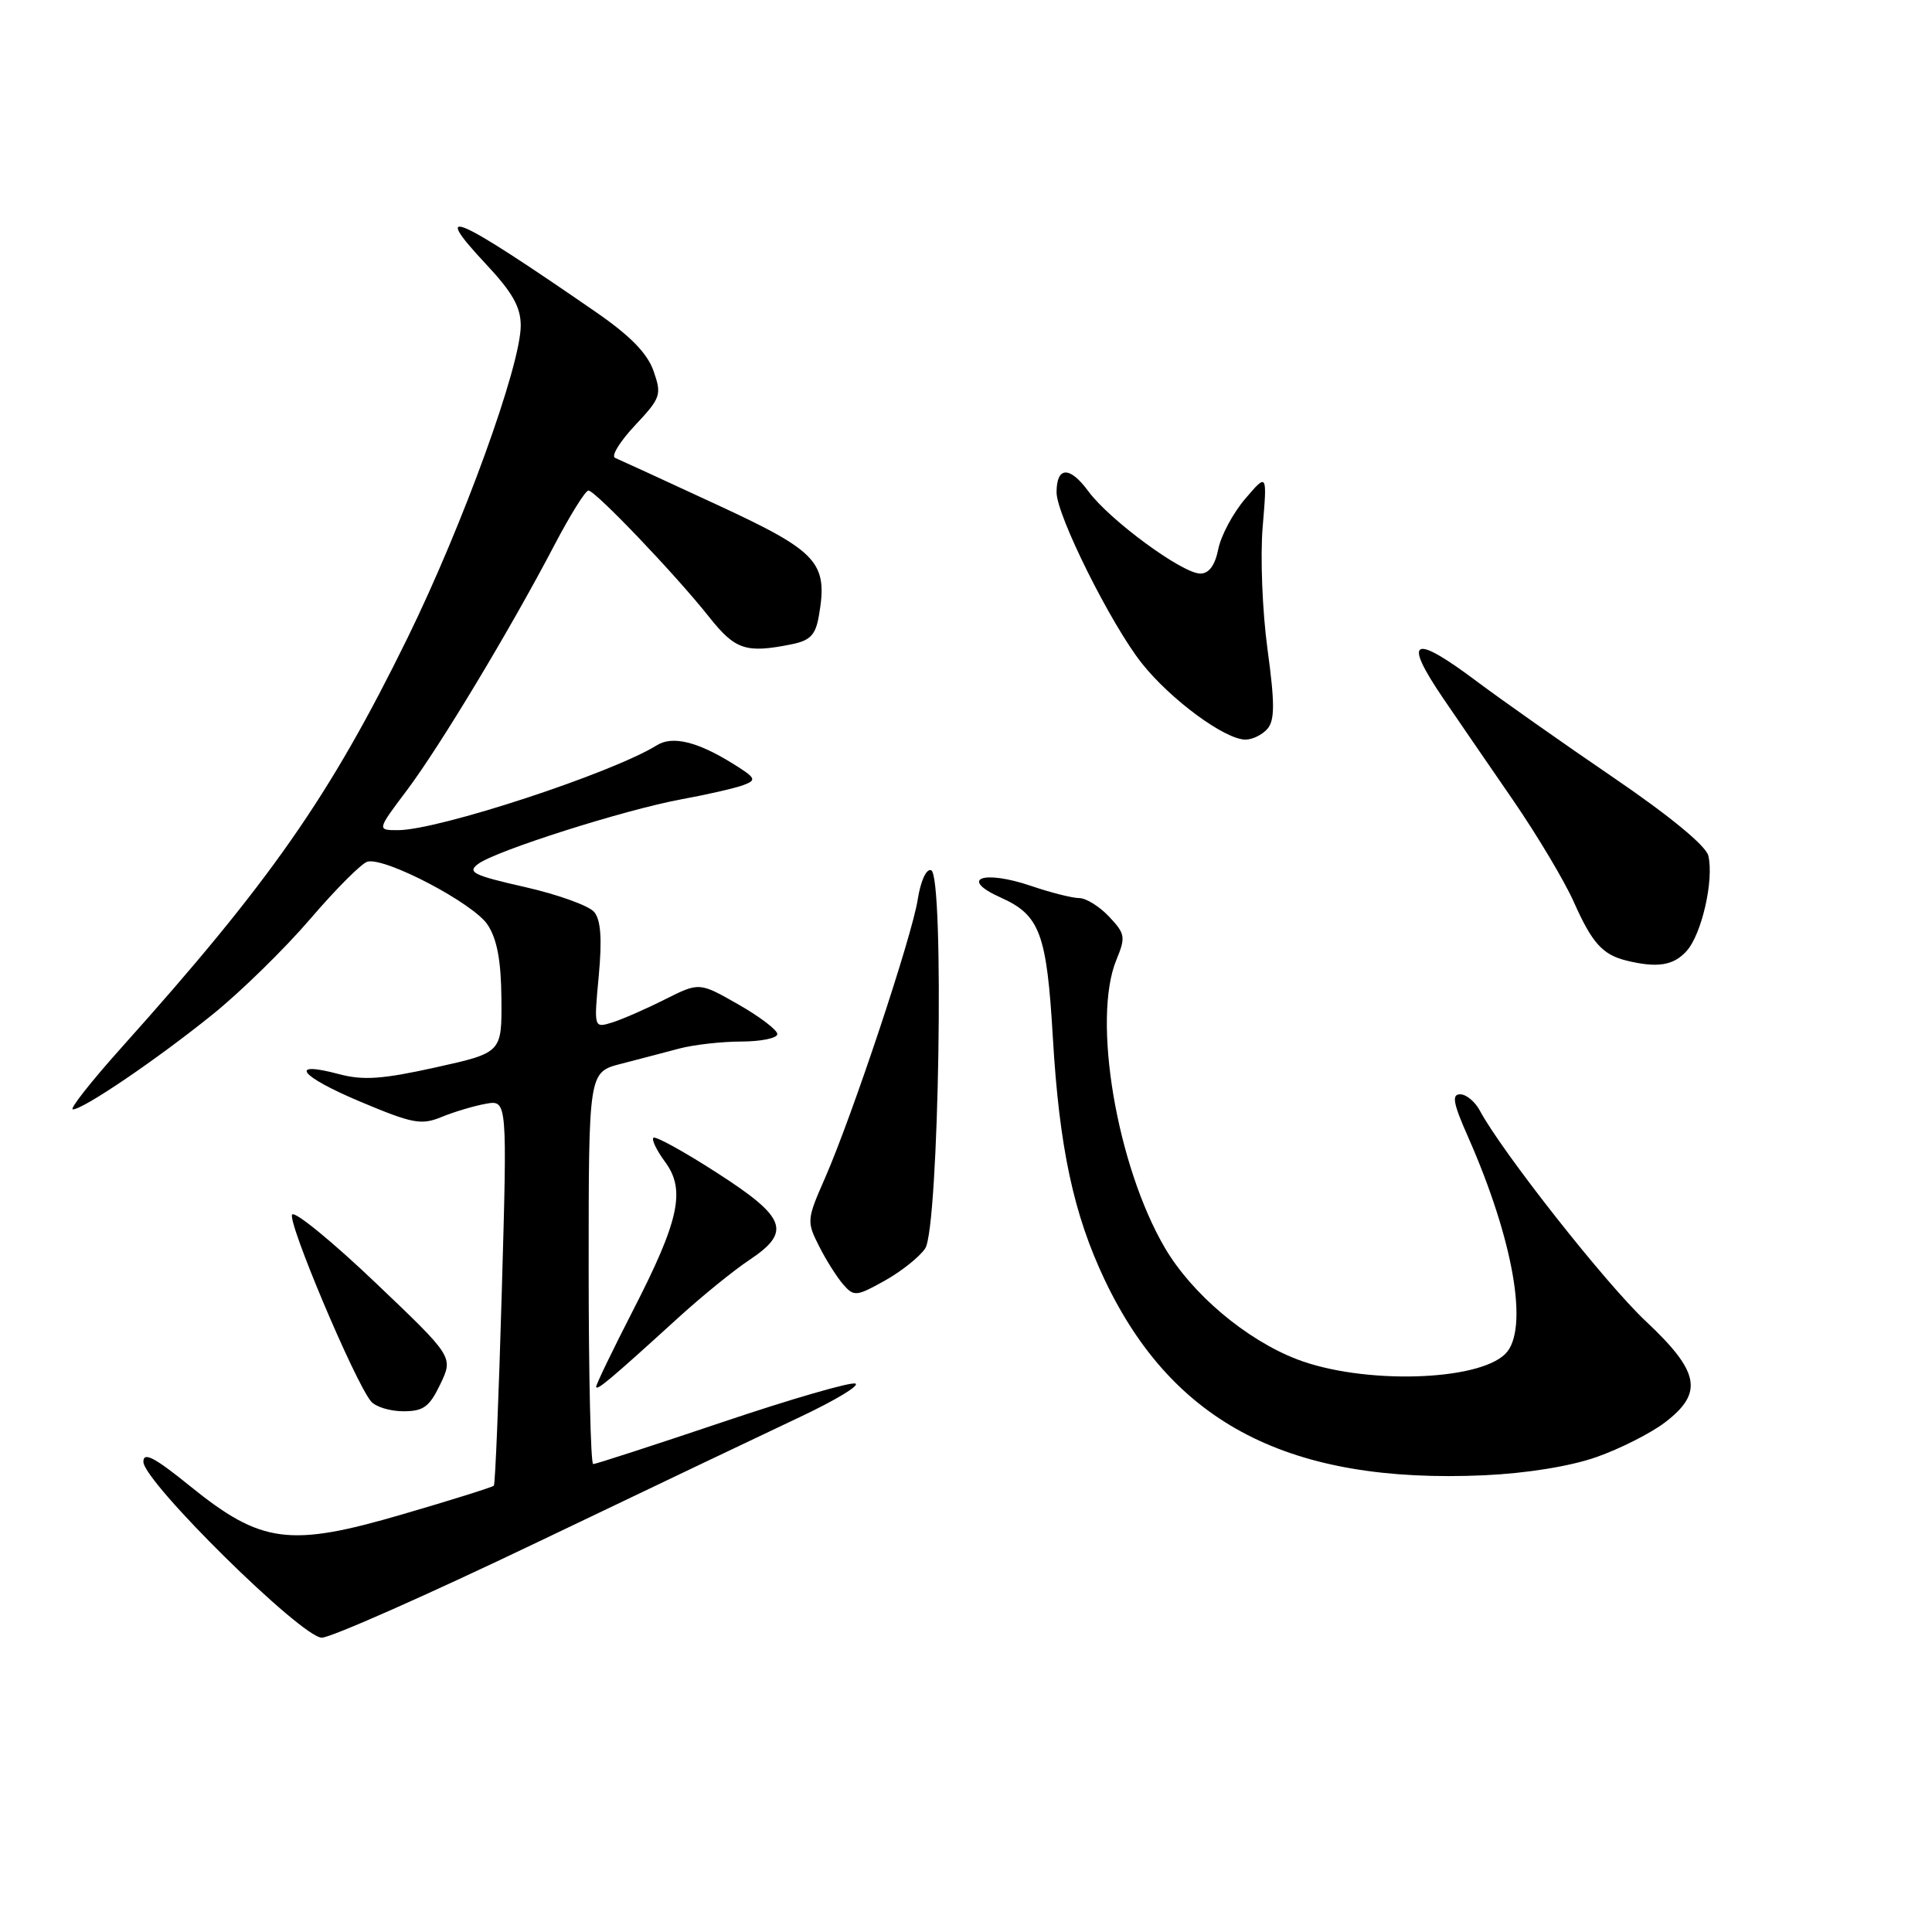 <?xml version="1.0" encoding="UTF-8" standalone="no"?>
<!DOCTYPE svg PUBLIC "-//W3C//DTD SVG 1.1//EN" "http://www.w3.org/Graphics/SVG/1.1/DTD/svg11.dtd" >
<svg xmlns="http://www.w3.org/2000/svg" xmlns:xlink="http://www.w3.org/1999/xlink" version="1.1" viewBox="0 0 256 256">
 <g >
 <path fill="currentColor"
d=" M 71.15 204.38 C 85.64 197.44 101.33 189.96 106.00 187.76 C 110.67 185.56 113.98 183.57 113.34 183.33 C 112.71 183.09 104.77 185.39 95.70 188.45 C 86.63 191.50 78.94 194.00 78.60 194.00 C 78.27 194.00 78.00 182.32 78.00 168.04 C 78.00 142.08 78.00 142.08 82.25 140.97 C 84.59 140.37 88.08 139.45 90.00 138.94 C 91.92 138.43 95.64 138.01 98.25 138.01 C 100.86 138.00 103.00 137.56 103.00 137.02 C 103.00 136.48 100.67 134.71 97.83 133.09 C 92.66 130.14 92.66 130.14 88.08 132.44 C 85.56 133.71 82.42 135.08 81.10 135.49 C 78.69 136.23 78.69 136.23 79.34 129.29 C 79.79 124.41 79.61 121.91 78.74 120.85 C 78.06 120.02 73.93 118.53 69.57 117.54 C 62.68 115.98 61.86 115.57 63.38 114.46 C 65.81 112.69 82.70 107.32 90.25 105.92 C 93.69 105.29 97.40 104.44 98.50 104.03 C 100.32 103.35 100.18 103.09 97.00 101.12 C 92.38 98.26 89.07 97.47 87.04 98.75 C 81.11 102.44 58.09 110.00 52.74 110.00 C 49.94 110.00 49.94 110.00 53.89 104.75 C 58.27 98.93 67.62 83.39 73.45 72.25 C 75.54 68.26 77.57 65.00 77.97 65.00 C 78.87 65.00 89.50 76.12 93.96 81.75 C 97.43 86.12 98.83 86.58 104.85 85.38 C 107.36 84.88 108.06 84.15 108.50 81.63 C 109.74 74.51 108.45 73.10 94.94 66.85 C 88.10 63.68 82.05 60.90 81.50 60.67 C 80.95 60.44 82.13 58.51 84.13 56.38 C 87.57 52.71 87.70 52.32 86.60 49.16 C 85.77 46.80 83.52 44.50 78.96 41.35 C 60.25 28.43 56.88 26.96 64.36 34.96 C 67.90 38.73 69.00 40.68 69.00 43.14 C 69.00 48.44 61.35 69.53 54.00 84.53 C 43.71 105.51 35.83 116.80 16.15 138.75 C 12.08 143.29 9.16 147.00 9.65 147.00 C 11.04 147.00 20.79 140.38 28.22 134.38 C 31.91 131.40 37.73 125.71 41.14 121.73 C 44.55 117.75 47.95 114.35 48.70 114.17 C 51.11 113.59 62.76 119.71 64.61 122.53 C 65.87 124.45 66.40 127.30 66.44 132.36 C 66.50 139.49 66.50 139.49 57.71 141.44 C 50.67 143.00 48.12 143.18 44.93 142.33 C 38.08 140.50 39.70 142.60 47.77 145.99 C 54.67 148.89 55.82 149.11 58.50 148.01 C 60.15 147.33 62.79 146.54 64.36 146.26 C 67.22 145.74 67.22 145.74 66.49 171.12 C 66.09 185.08 65.62 196.66 65.44 196.86 C 65.26 197.05 59.81 198.77 53.31 200.66 C 38.35 205.04 34.61 204.54 25.20 196.93 C 20.47 193.10 19.00 192.33 19.00 193.69 C 19.00 196.32 39.97 217.00 42.64 217.00 C 43.83 217.00 56.66 211.32 71.15 204.38 Z  M 211.54 193.07 C 214.66 191.97 218.74 189.91 220.60 188.49 C 225.76 184.56 225.24 181.79 218.07 175.06 C 212.75 170.07 199.02 152.64 196.08 147.15 C 195.45 145.97 194.28 145.00 193.48 145.00 C 192.33 145.00 192.55 146.18 194.51 150.61 C 200.57 164.33 202.63 176.23 199.47 179.39 C 195.81 183.05 180.53 183.45 171.85 180.11 C 165.11 177.51 157.95 171.47 154.36 165.36 C 147.96 154.44 144.69 135.00 147.93 127.18 C 149.17 124.17 149.10 123.73 146.96 121.46 C 145.69 120.11 143.91 119.00 143.00 119.00 C 142.10 119.00 139.24 118.28 136.66 117.40 C 130.24 115.21 127.01 116.43 132.60 118.93 C 137.80 121.26 138.70 123.68 139.51 137.50 C 140.36 152.05 142.25 160.90 146.38 169.59 C 155.44 188.67 170.93 196.64 196.69 195.48 C 202.31 195.22 208.07 194.29 211.54 193.07 Z  M 58.35 183.40 C 60.07 179.79 60.07 179.79 49.78 169.99 C 44.13 164.60 39.15 160.52 38.72 160.92 C 37.96 161.64 47.00 183.09 49.16 185.69 C 49.76 186.41 51.68 187.00 53.44 187.00 C 56.12 187.00 56.90 186.42 58.35 183.40 Z  M 90.00 174.49 C 93.03 171.74 97.18 168.36 99.24 166.99 C 104.92 163.22 104.23 161.34 94.98 155.39 C 90.62 152.58 86.84 150.50 86.58 150.76 C 86.32 151.01 87.02 152.46 88.13 153.96 C 90.88 157.68 90.00 161.72 83.87 173.65 C 81.19 178.87 79.00 183.41 79.00 183.74 C 79.00 184.38 80.91 182.77 90.00 174.49 Z  M 122.59 165.43 C 124.42 162.73 125.16 115.91 123.38 115.31 C 122.74 115.08 121.99 116.72 121.60 119.21 C 120.82 124.16 112.94 147.83 109.30 156.14 C 106.90 161.60 106.88 161.87 108.54 165.14 C 109.47 166.99 110.92 169.27 111.74 170.21 C 113.15 171.82 113.48 171.79 117.21 169.71 C 119.40 168.49 121.82 166.57 122.59 165.43 Z  M 223.47 126.03 C 225.49 123.81 227.13 116.59 226.36 113.38 C 226.04 112.06 221.23 108.10 213.67 102.95 C 206.98 98.39 198.91 92.70 195.74 90.33 C 187.14 83.87 185.80 84.57 191.31 92.65 C 193.13 95.32 197.25 101.33 200.47 106.00 C 203.68 110.67 207.32 116.77 208.55 119.54 C 210.95 124.95 212.35 126.50 215.50 127.28 C 219.59 128.28 221.74 127.95 223.47 126.03 Z  M 167.97 96.54 C 168.92 95.39 168.92 93.13 167.95 86.02 C 167.27 81.04 166.98 73.76 167.31 69.83 C 167.91 62.68 167.91 62.68 165.00 66.09 C 163.39 67.97 161.79 70.96 161.43 72.75 C 161.00 74.91 160.20 76.00 159.05 76.00 C 156.66 76.00 146.99 68.89 144.20 65.08 C 141.74 61.73 140.00 61.79 140.00 65.24 C 140.00 68.27 147.20 82.72 151.29 87.88 C 155.10 92.69 162.31 98.00 165.03 98.00 C 165.98 98.00 167.30 97.34 167.97 96.54 Z "/>
</g>
</svg>